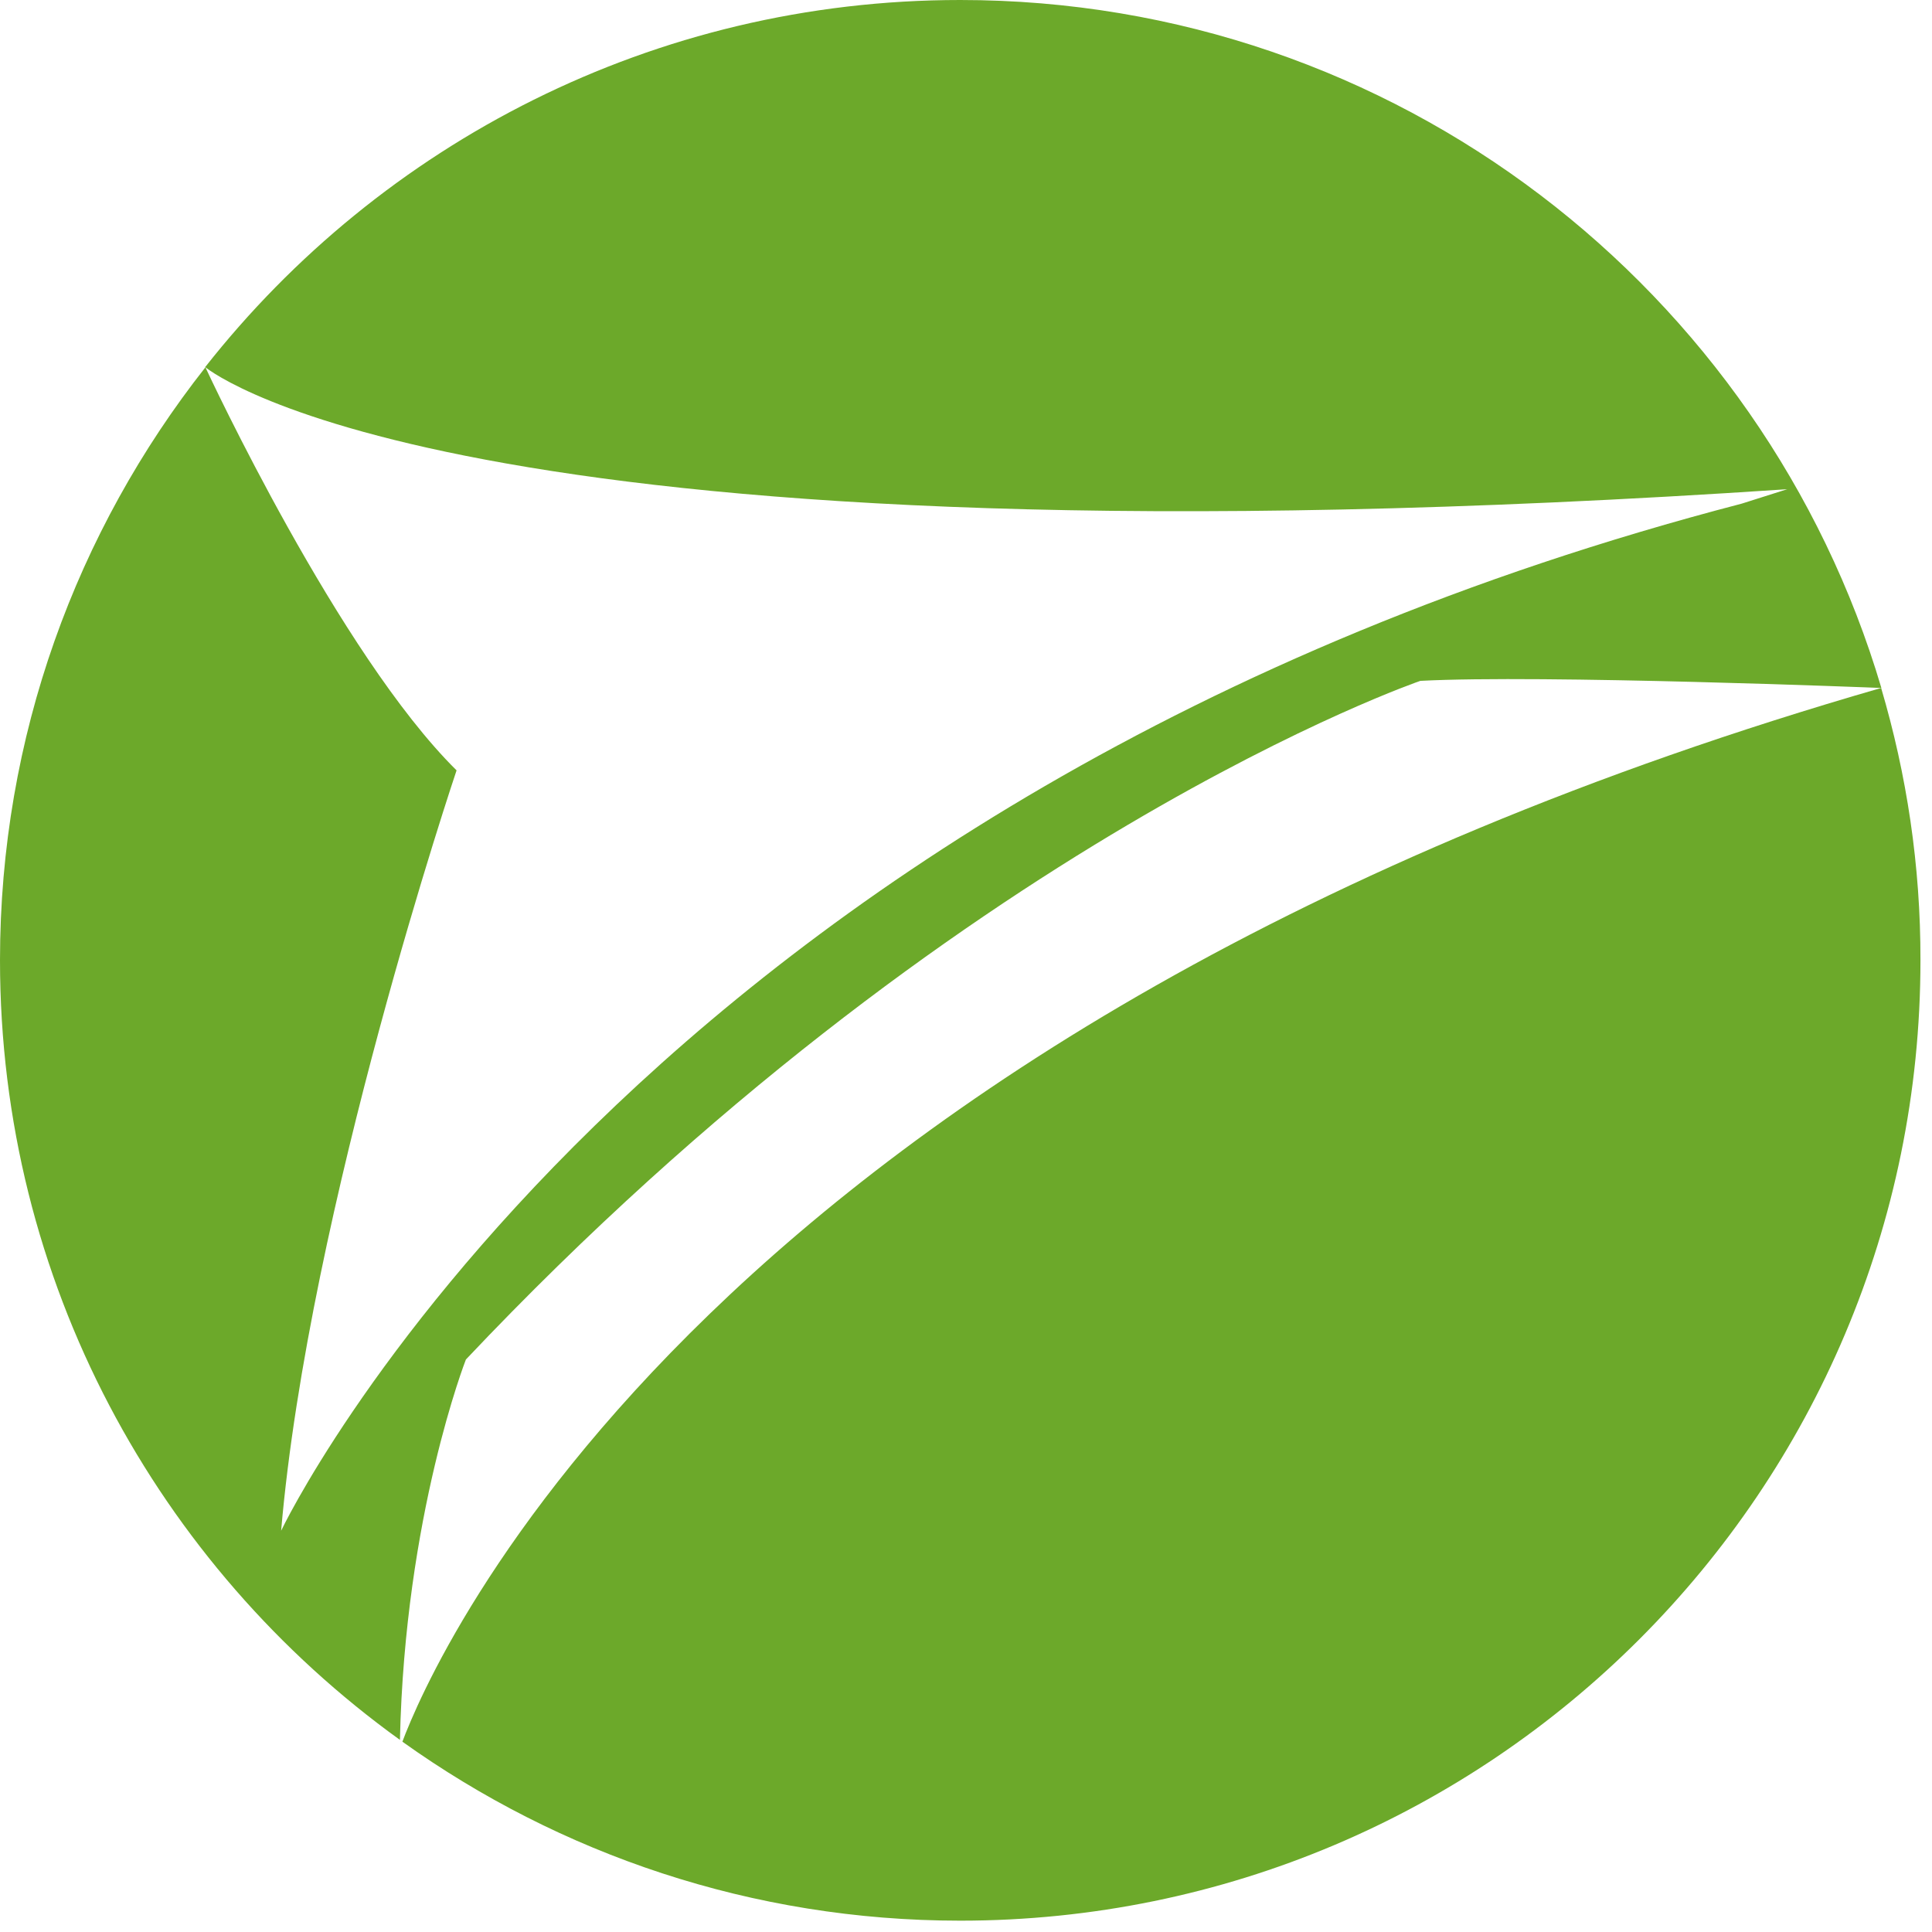 <svg width="87" height="87" viewBox="0 0 87 87" fill="none" xmlns="http://www.w3.org/2000/svg">
<path d="M84.71 30.98C31.56 46.31 19.42 74.96 18.12 78.43C25.2 83.49 33.87 86.49 43.24 86.49C67.12 86.49 86.48 67.13 86.48 43.25C86.49 38.98 85.86 34.87 84.71 30.98Z" fill="#6CA92A"/>
<path d="M20.98 61.22C43.13 37.78 63.96 30.66 63.96 30.66C69.41 30.37 84.5 30.97 84.72 30.98C79.42 13.07 62.86 0 43.24 0C29.44 0 17.16 6.47 9.24 16.53C9.61 16.83 21.38 25.99 80.48 22.03L78.43 22.68C28.39 35.71 12.66 68.93 12.66 68.93C13.9 54.44 20.56 34.69 20.56 34.69C15.27 29.47 9.37 16.8 9.25 16.54C3.46 23.89 0 33.16 0 43.24C0 57.71 7.11 70.5 18.01 78.35C18.23 68.24 20.98 61.22 20.98 61.22Z" fill="#6CA92A"/>
</svg>
